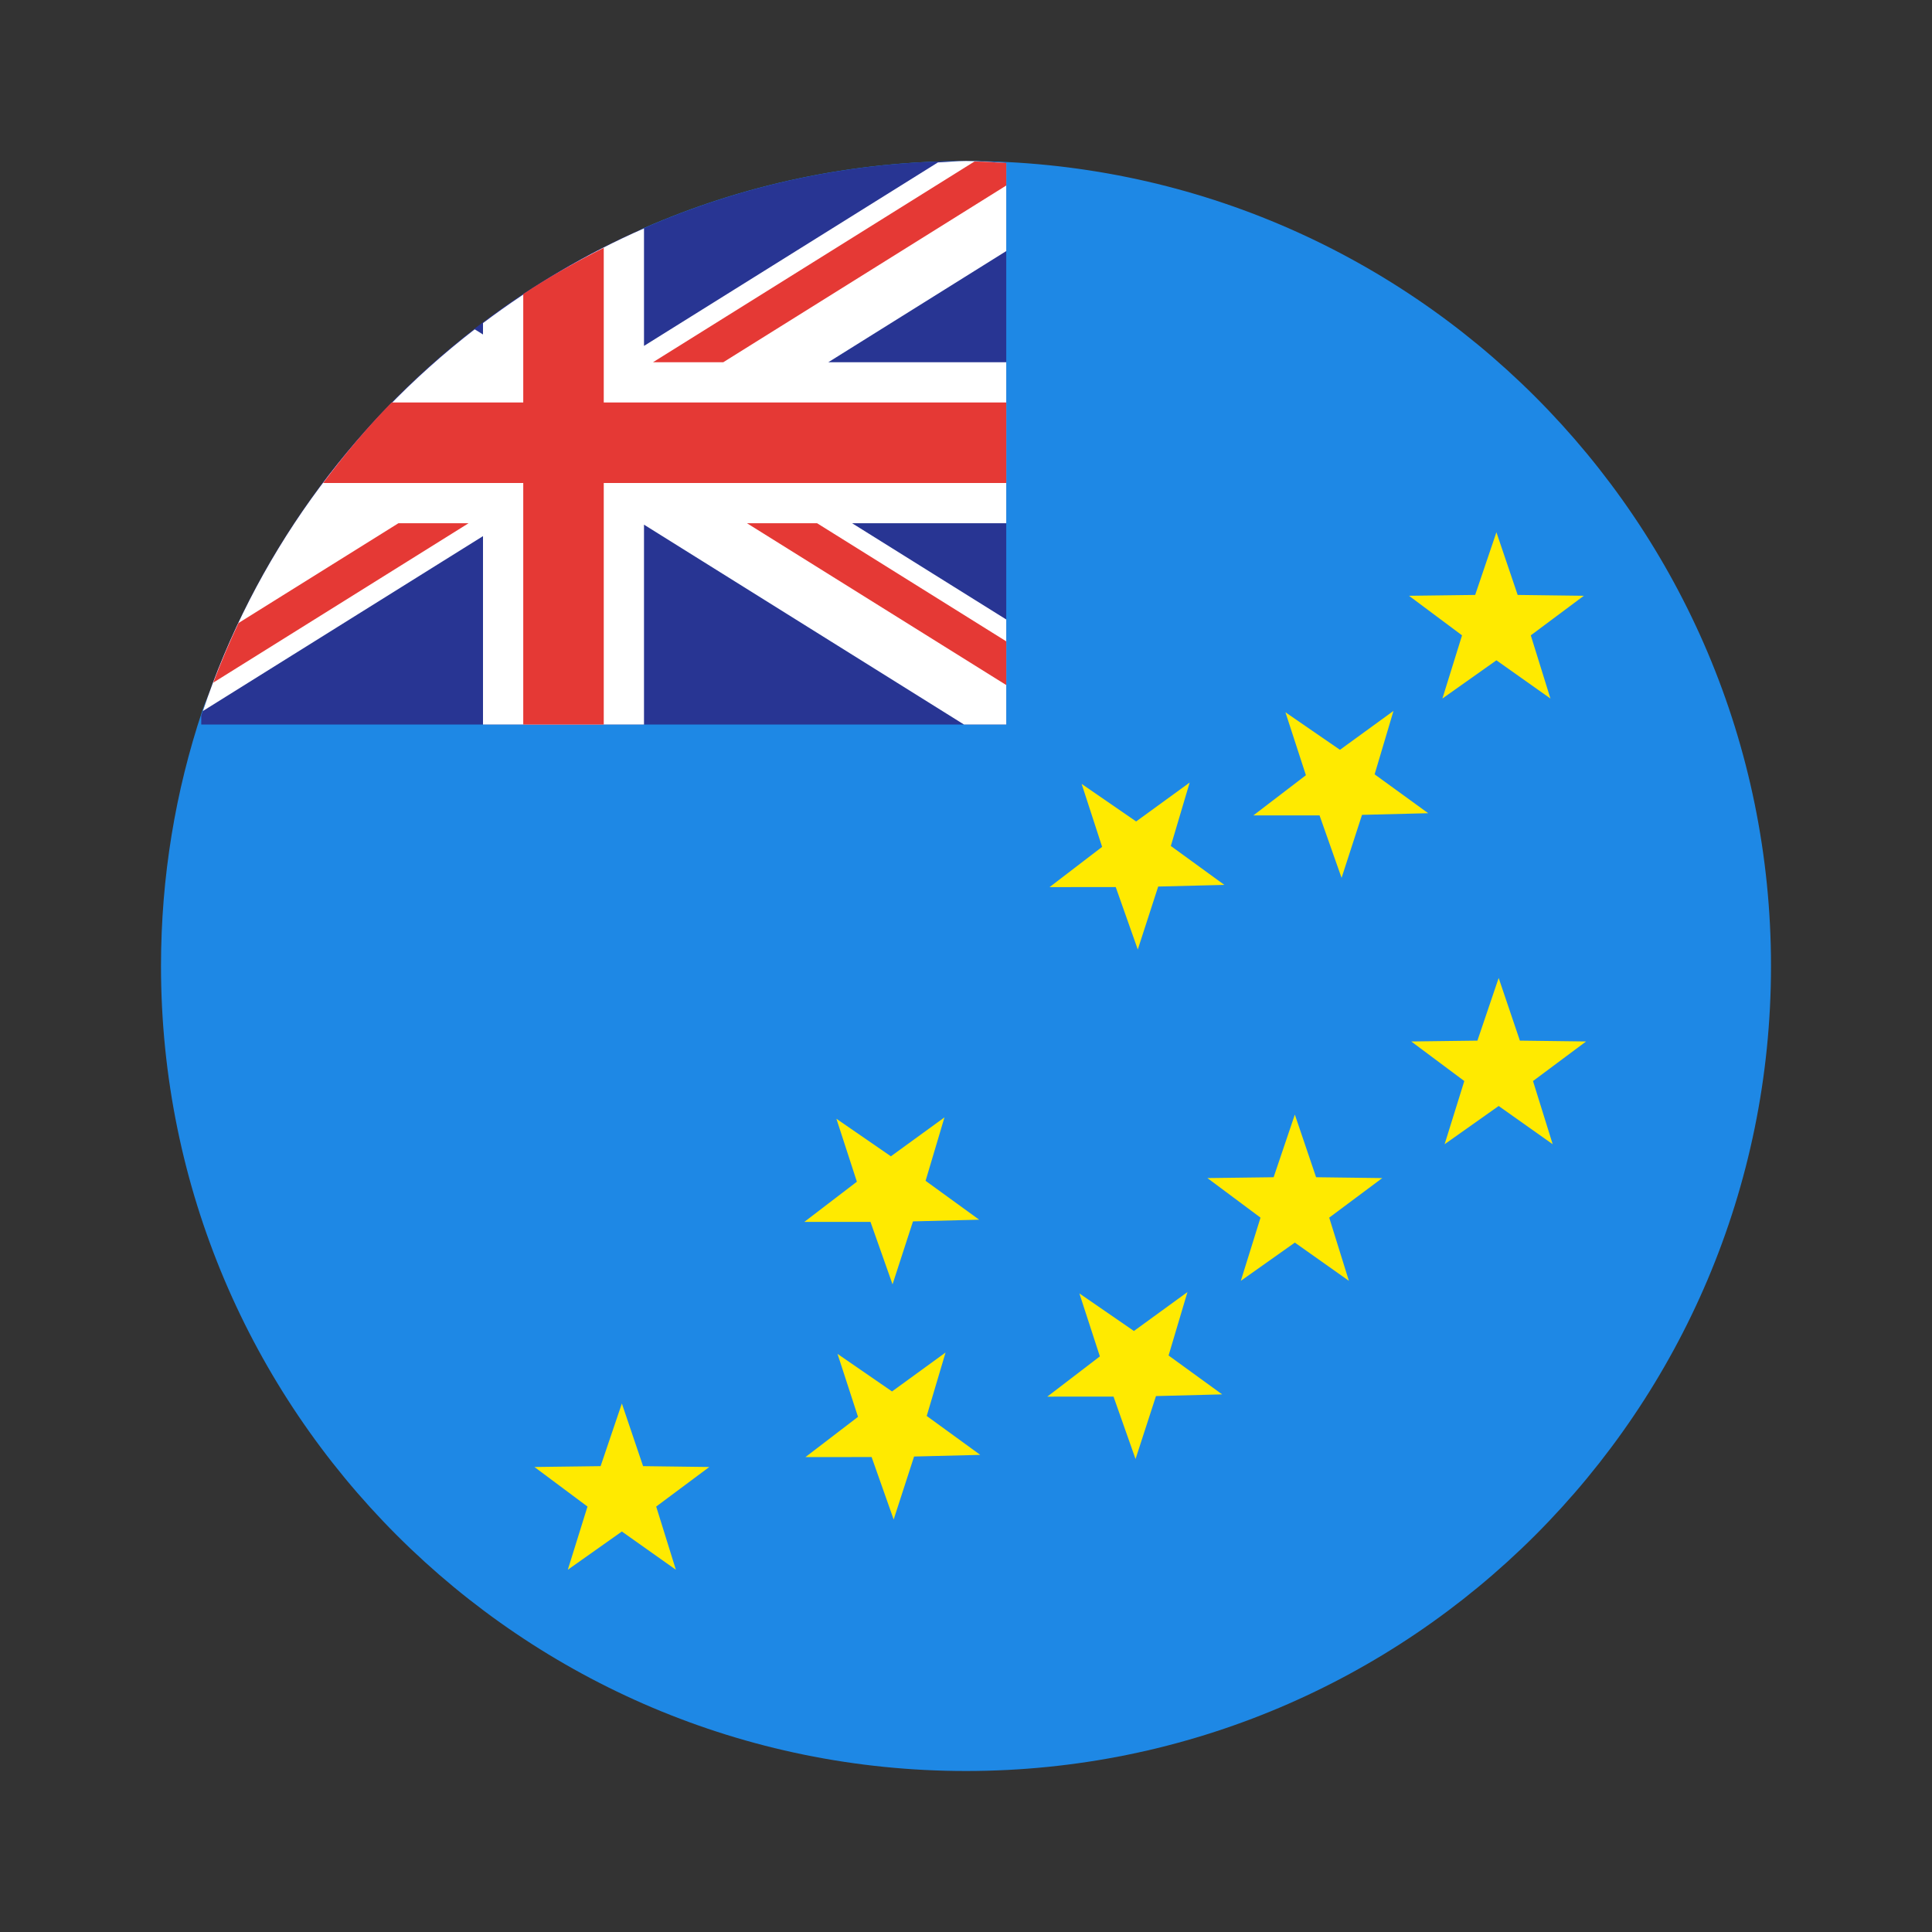 <svg xmlns="http://www.w3.org/2000/svg"  viewBox="0 0 48 48" width="50px" height="50px"><rect x="0" y="0" width="48" height="48" fill="#333333" stroke="none"/><path fill="#1e88e5" d="M44,24c0,11.046-8.954,20-20,20S4,35.046,4,24c0-2.216,0.36-4.348,1.026-6.341 C6.311,13.812,14.489,11,14.489,11s0.04-4.693,1.507-5.334C18.447,4.594,21.154,4,24,4C35.046,4,44,12.954,44,24z"/><path fill="#283593" d="M24,4C15.129,4,7.618,9.781,5,17.777V18h20V4.042C24.667,4.025,24.337,4,24,4z"/><path fill="#fff" d="M16,8.594V5.675c-1.432,0.626-2.767,1.424-4,2.352V8.31l-0.206-0.128 c-3.105,2.399-5.483,5.683-6.753,9.483L12,13.32V18h4v-4.965L23.949,18H25v-2.609L21.171,13H25V9h-4.421L25,6.238V4.05 C24.667,4.034,24.338,4,24,4c-0.235,0-0.464,0.027-0.697,0.035L16,8.594z"/><path fill="#e53935" d="M13,12v6h2v-6h10v-2H15V6.157c-0.689,0.348-1.36,0.725-2,1.148V10H9.729 c-0.613,0.625-1.174,1.299-1.701,2H13z"/><path fill="#e53935" d="M11.641,13H9.898l-3.972,2.479c-0.229,0.484-0.437,0.977-0.627,1.481L11.641,13z"/><path fill="#e53935" d="M24.213,4.011L16.223,9h1.746L25,4.609V4.05C24.738,4.037,24.478,4.014,24.213,4.011z"/><polygon fill="#e53935" points="25,15.934 20.301,13 18.559,13 25,17.02"/><polygon fill="#ffea00" points="37.178,13.224 37.706,14.781 39.35,14.802 38.032,15.785 38.52,17.355 37.178,16.405 35.836,17.355 36.324,15.785 35.006,14.802 36.65,14.781"/><polygon fill="#ffea00" points="37.234,24.297 37.761,25.854 39.406,25.875 38.087,26.858 38.576,28.428 37.234,27.478 35.891,28.428 36.38,26.858 35.062,25.875 36.706,25.854"/><polygon fill="#ffea00" points="32.17,27.691 32.698,29.248 34.342,29.269 33.024,30.252 33.513,31.822 32.17,30.872 30.828,31.822 31.317,30.252 29.998,29.269 31.643,29.248"/><polygon fill="#ffea00" points="15.45,34.869 15.977,36.426 17.622,36.447 16.303,37.43 16.792,39 15.45,38.05 14.107,39 14.596,37.43 13.278,36.447 14.922,36.426"/><polygon fill="#ffea00" points="20.78,27.795 22.134,28.728 23.465,27.761 22.996,29.337 24.327,30.303 22.683,30.345 22.175,31.909 21.627,30.358 19.983,30.358 21.289,29.359"/><polygon fill="#ffea00" points="20.808,33.637 22.162,34.57 23.492,33.603 23.024,35.179 24.354,36.146 22.71,36.187 22.203,37.751 21.655,36.2 20.011,36.201 21.317,35.201"/><polygon fill="#ffea00" points="26.817,32.135 28.172,33.068 29.502,32.101 29.033,33.677 30.364,34.643 28.72,34.685 28.212,36.249 27.665,34.698 26.02,34.699 27.326,33.699"/><polygon fill="#ffea00" points="26.873,19.476 28.227,20.409 29.557,19.442 29.089,21.018 30.419,21.985 28.775,22.026 28.268,23.59 27.72,22.039 26.076,22.04 27.382,21.04"/><polygon fill="#ffea00" points="31.936,17.696 33.291,18.629 34.621,17.662 34.152,19.238 35.483,20.204 33.839,20.245 33.331,21.81 32.784,20.259 31.139,20.259 32.445,19.26"/></svg>